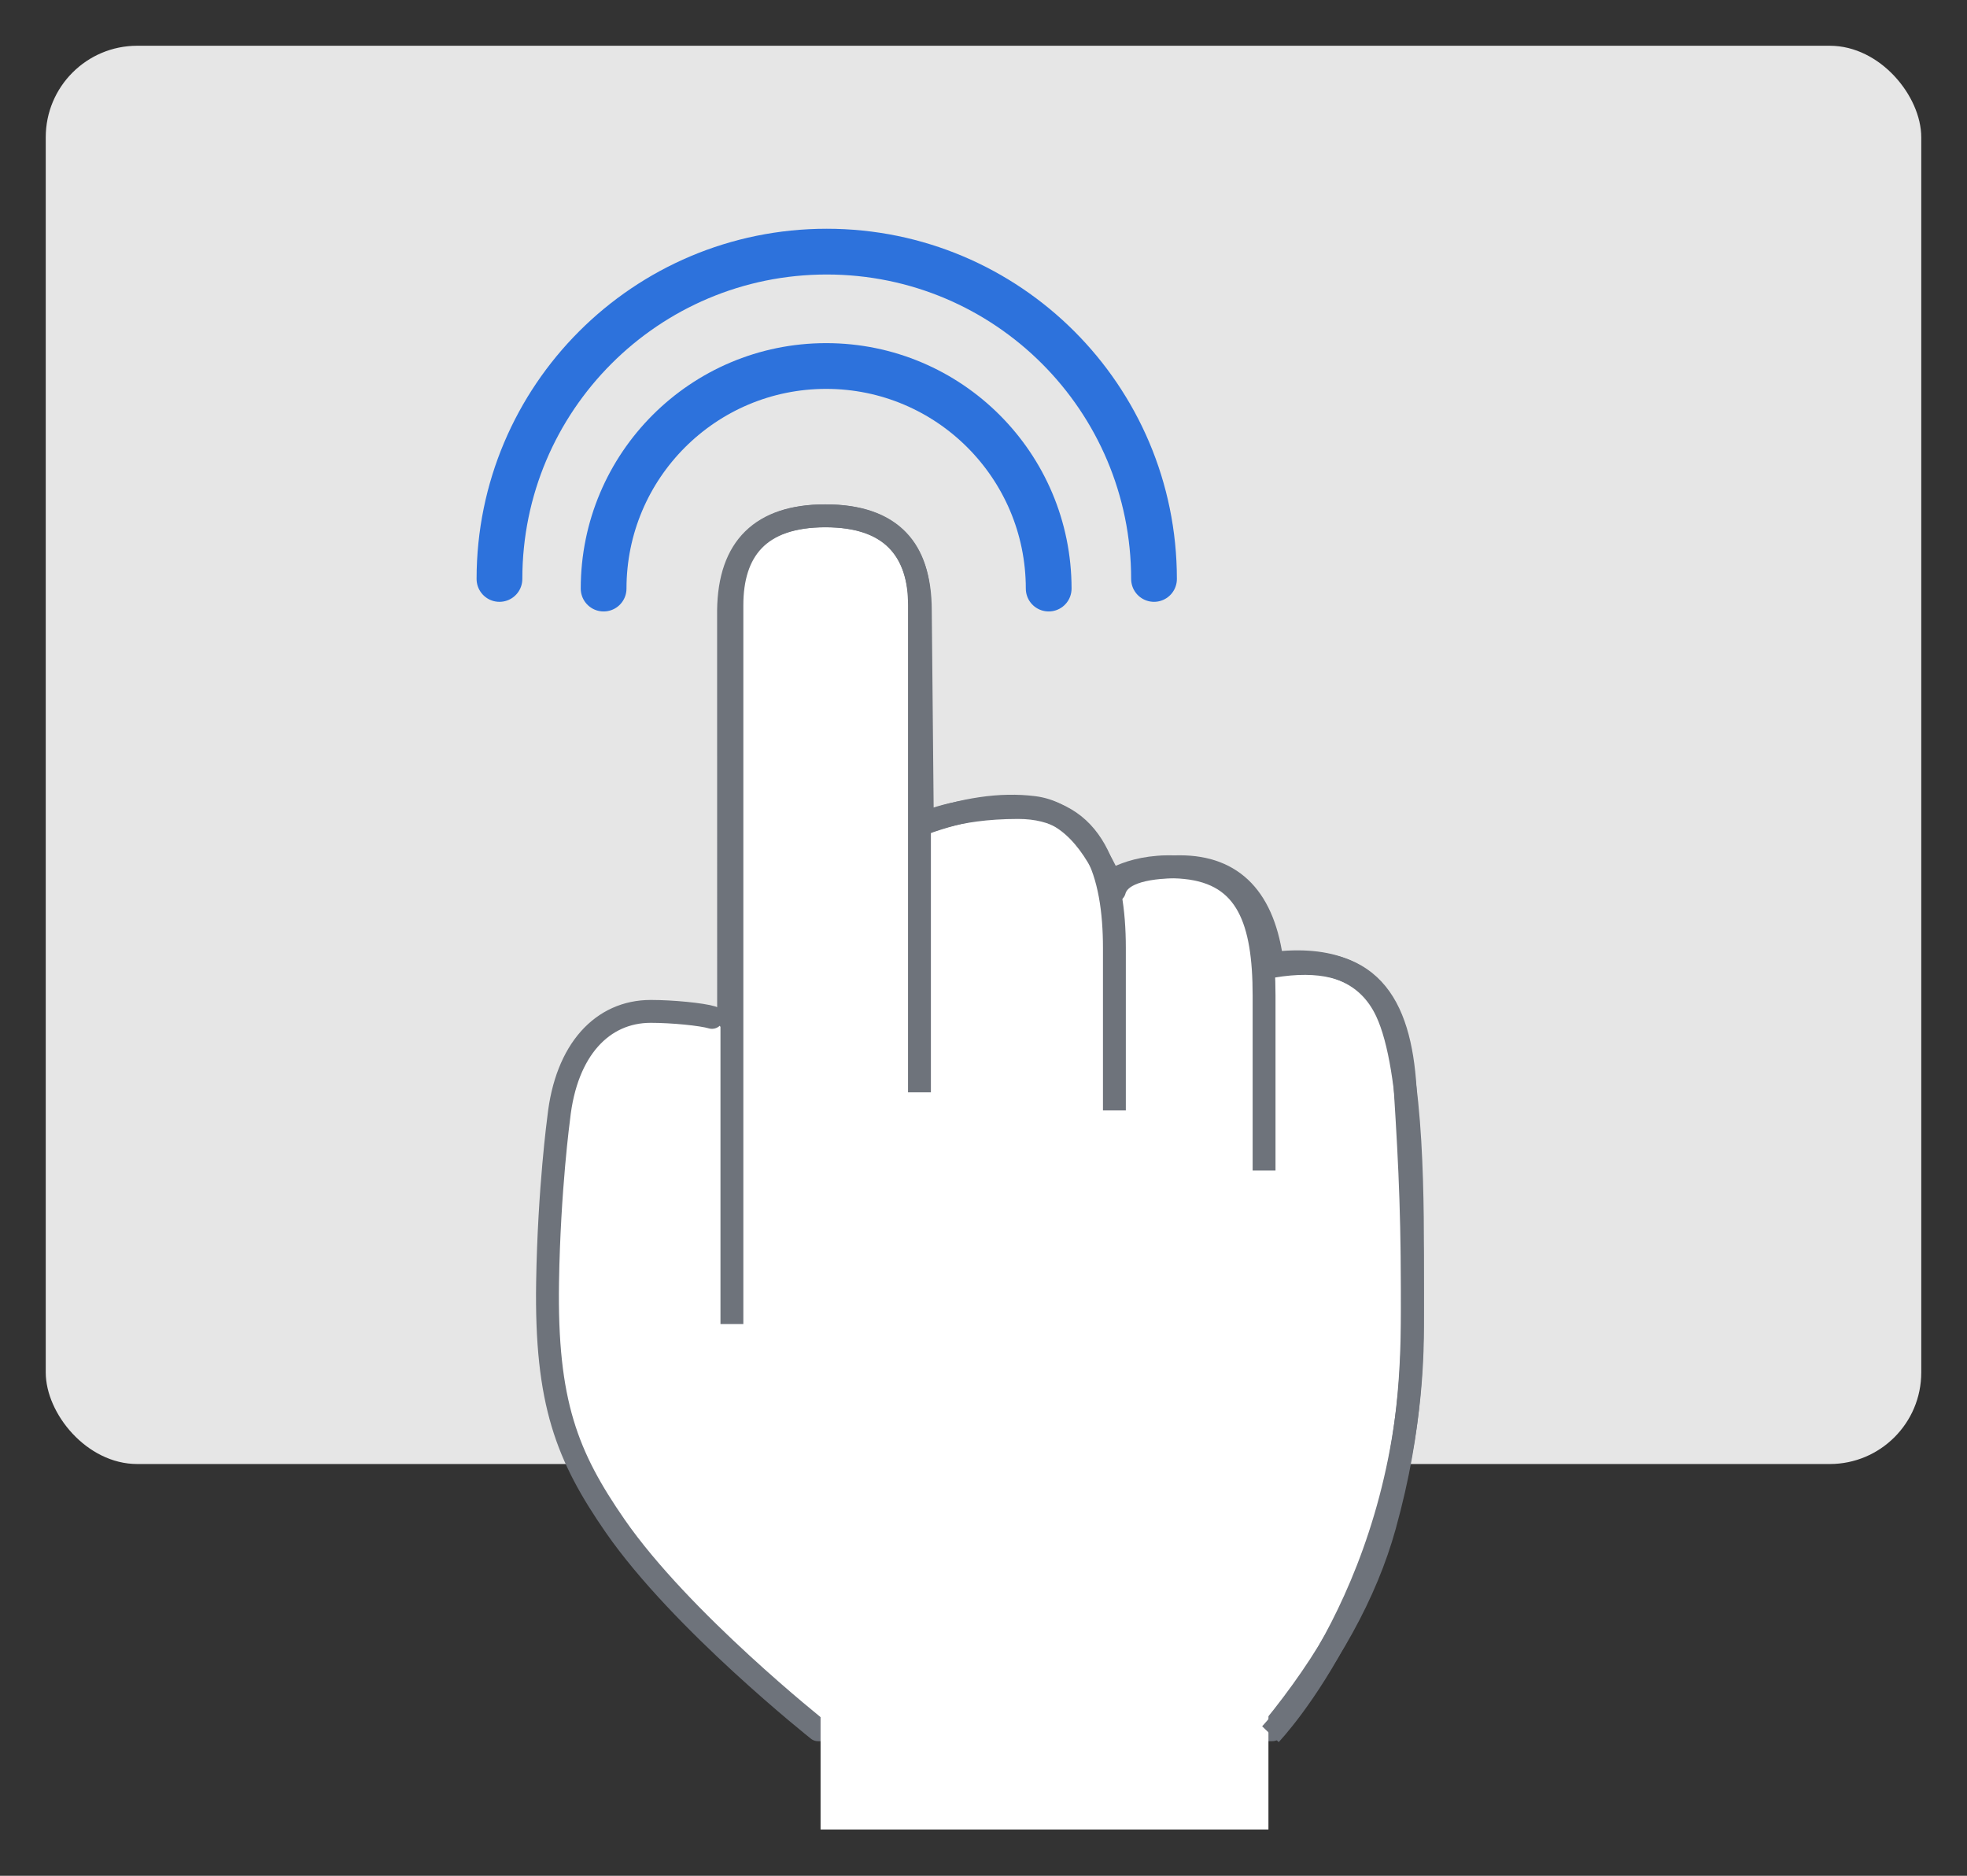 <?xml version="1.0" encoding="UTF-8"?>
<svg width="86px" height="82px" viewBox="0 0 86 82" version="1.1" xmlns="http://www.w3.org/2000/svg" xmlns:xlink="http://www.w3.org/1999/xlink">
    <rect x="0" y="0" width="86" height="82" fill="#333333" stroke="none"/>
    <!-- Generator: Sketch 58 (84663) - https://sketch.com -->
    <title>help-trackpad-double-tap</title>
    <desc>Created with Sketch.</desc>
    <g id="Widget-S1-R5" stroke="none" stroke-width="1" fill="none" fill-rule="evenodd">
        <g id="Widget-S2-R5-/-Help-2" transform="translate(-441, -557)">
            <g id="Trackpad" transform="translate(150, 559)">
                <g id="Group-19" transform="translate(245, 0)">
                    <g id="Group-10" transform="translate(48, 0)">
                        <rect id="Rectangle" fill="#E6E6E6" x="0" y="0" width="82" height="62" rx="4"></rect>
                        <g id="TAP" transform="translate(21.415, 20)">
                            <path d="M7.713,22.475 C7.264,22.339 5.973,22.213 5.037,22.213 C2.923,22.213 1.335,23.885 1.013,26.874 C1.013,26.874 0.592,29.977 0.526,34.045 C0.439,39.325 1.38,41.673 3.481,44.708 C6.365,48.872 12.351,53.617 12.351,53.617 L32.208,53.617 C34.673,50.61 36.312,47.64 37.124,44.708 C38.342,40.308 38.342,37.261 38.342,34.054 C38.342,30.848 38.408,24.775 37.206,22.213 C36.405,20.505 34.739,19.806 32.208,20.117 C31.858,17.299 30.512,15.89 28.171,15.89 C26.453,15.89 25.498,16.239 25.308,16.937 C24.403,14.692 23.227,13.48 21.779,13.3 C20.331,13.12 18.709,13.359 16.912,14.017 L16.823,4.681 C16.823,1.926 15.434,0.549 12.657,0.549 C9.88,0.549 8.473,1.926 8.438,4.681 L8.44,22.529" id="Stroke-12" stroke="#6E737B" fill="#FFFFFF" stroke-linecap="round" stroke-linejoin="round"></path>
                            <rect id="Rectangle" fill="#FFFFFF" x="12.461" y="51.746" width="19.582" height="6.231"></rect>
                            <g id="Group" transform="translate(8.44, 0.549)" stroke="#6E737B">
                                <path d="M8.345,25.202 L8.345,3.91 C8.345,1.561 7.207,0 4.246,0 C1.285,0 0.145,1.561 0.145,3.91 L0.145,35.332" id="Stroke-6"></path>
                                <path d="M23.412,28.619 L23.412,20.964 C23.412,17.726 22.691,15.65 19.962,15.377 C17.653,15.147 16.512,16.114 16.512,16.114" id="Stroke-8"></path>
                                <path d="M23.768,19.696 C28.01,18.984 29.347,21.309 29.58,25.026 C29.816,28.743 29.902,30.765 29.902,35.454 C29.902,46.767 23.689,53.262 23.689,53.262" id="Stroke-10"></path>
                                <path d="M16.868,25.993 L16.868,18.896 C16.868,15.659 15.992,12.751 12.658,12.751 C9.825,12.751 8.445,13.489 8.445,13.489" id="Stroke-14"></path>
                            </g>
                        </g>
                        <path d="M24.391,23.73 C24.391,18.356 28.748,14 34.121,14 C39.494,14 43.85,18.356 43.85,23.73" id="Stroke-16" stroke="#2D72DC" stroke-width="2" stroke-linecap="round"></path>
                        <path d="M19.837,23.309 C19.837,15.407 26.243,9 34.147,9 C42.049,9 48.455,15.407 48.455,23.309" id="Stroke-106" stroke="#2D72DC" stroke-width="2" stroke-linecap="round"></path>
                    </g>
                </g>
            </g>
            <g id="Mouse" transform="translate(88, 137)">
                <g id="Group-11">
                    <g id="Slices" transform="translate(17, 0)"></g>
                </g>
            </g>
        </g>
    </g>
</svg>